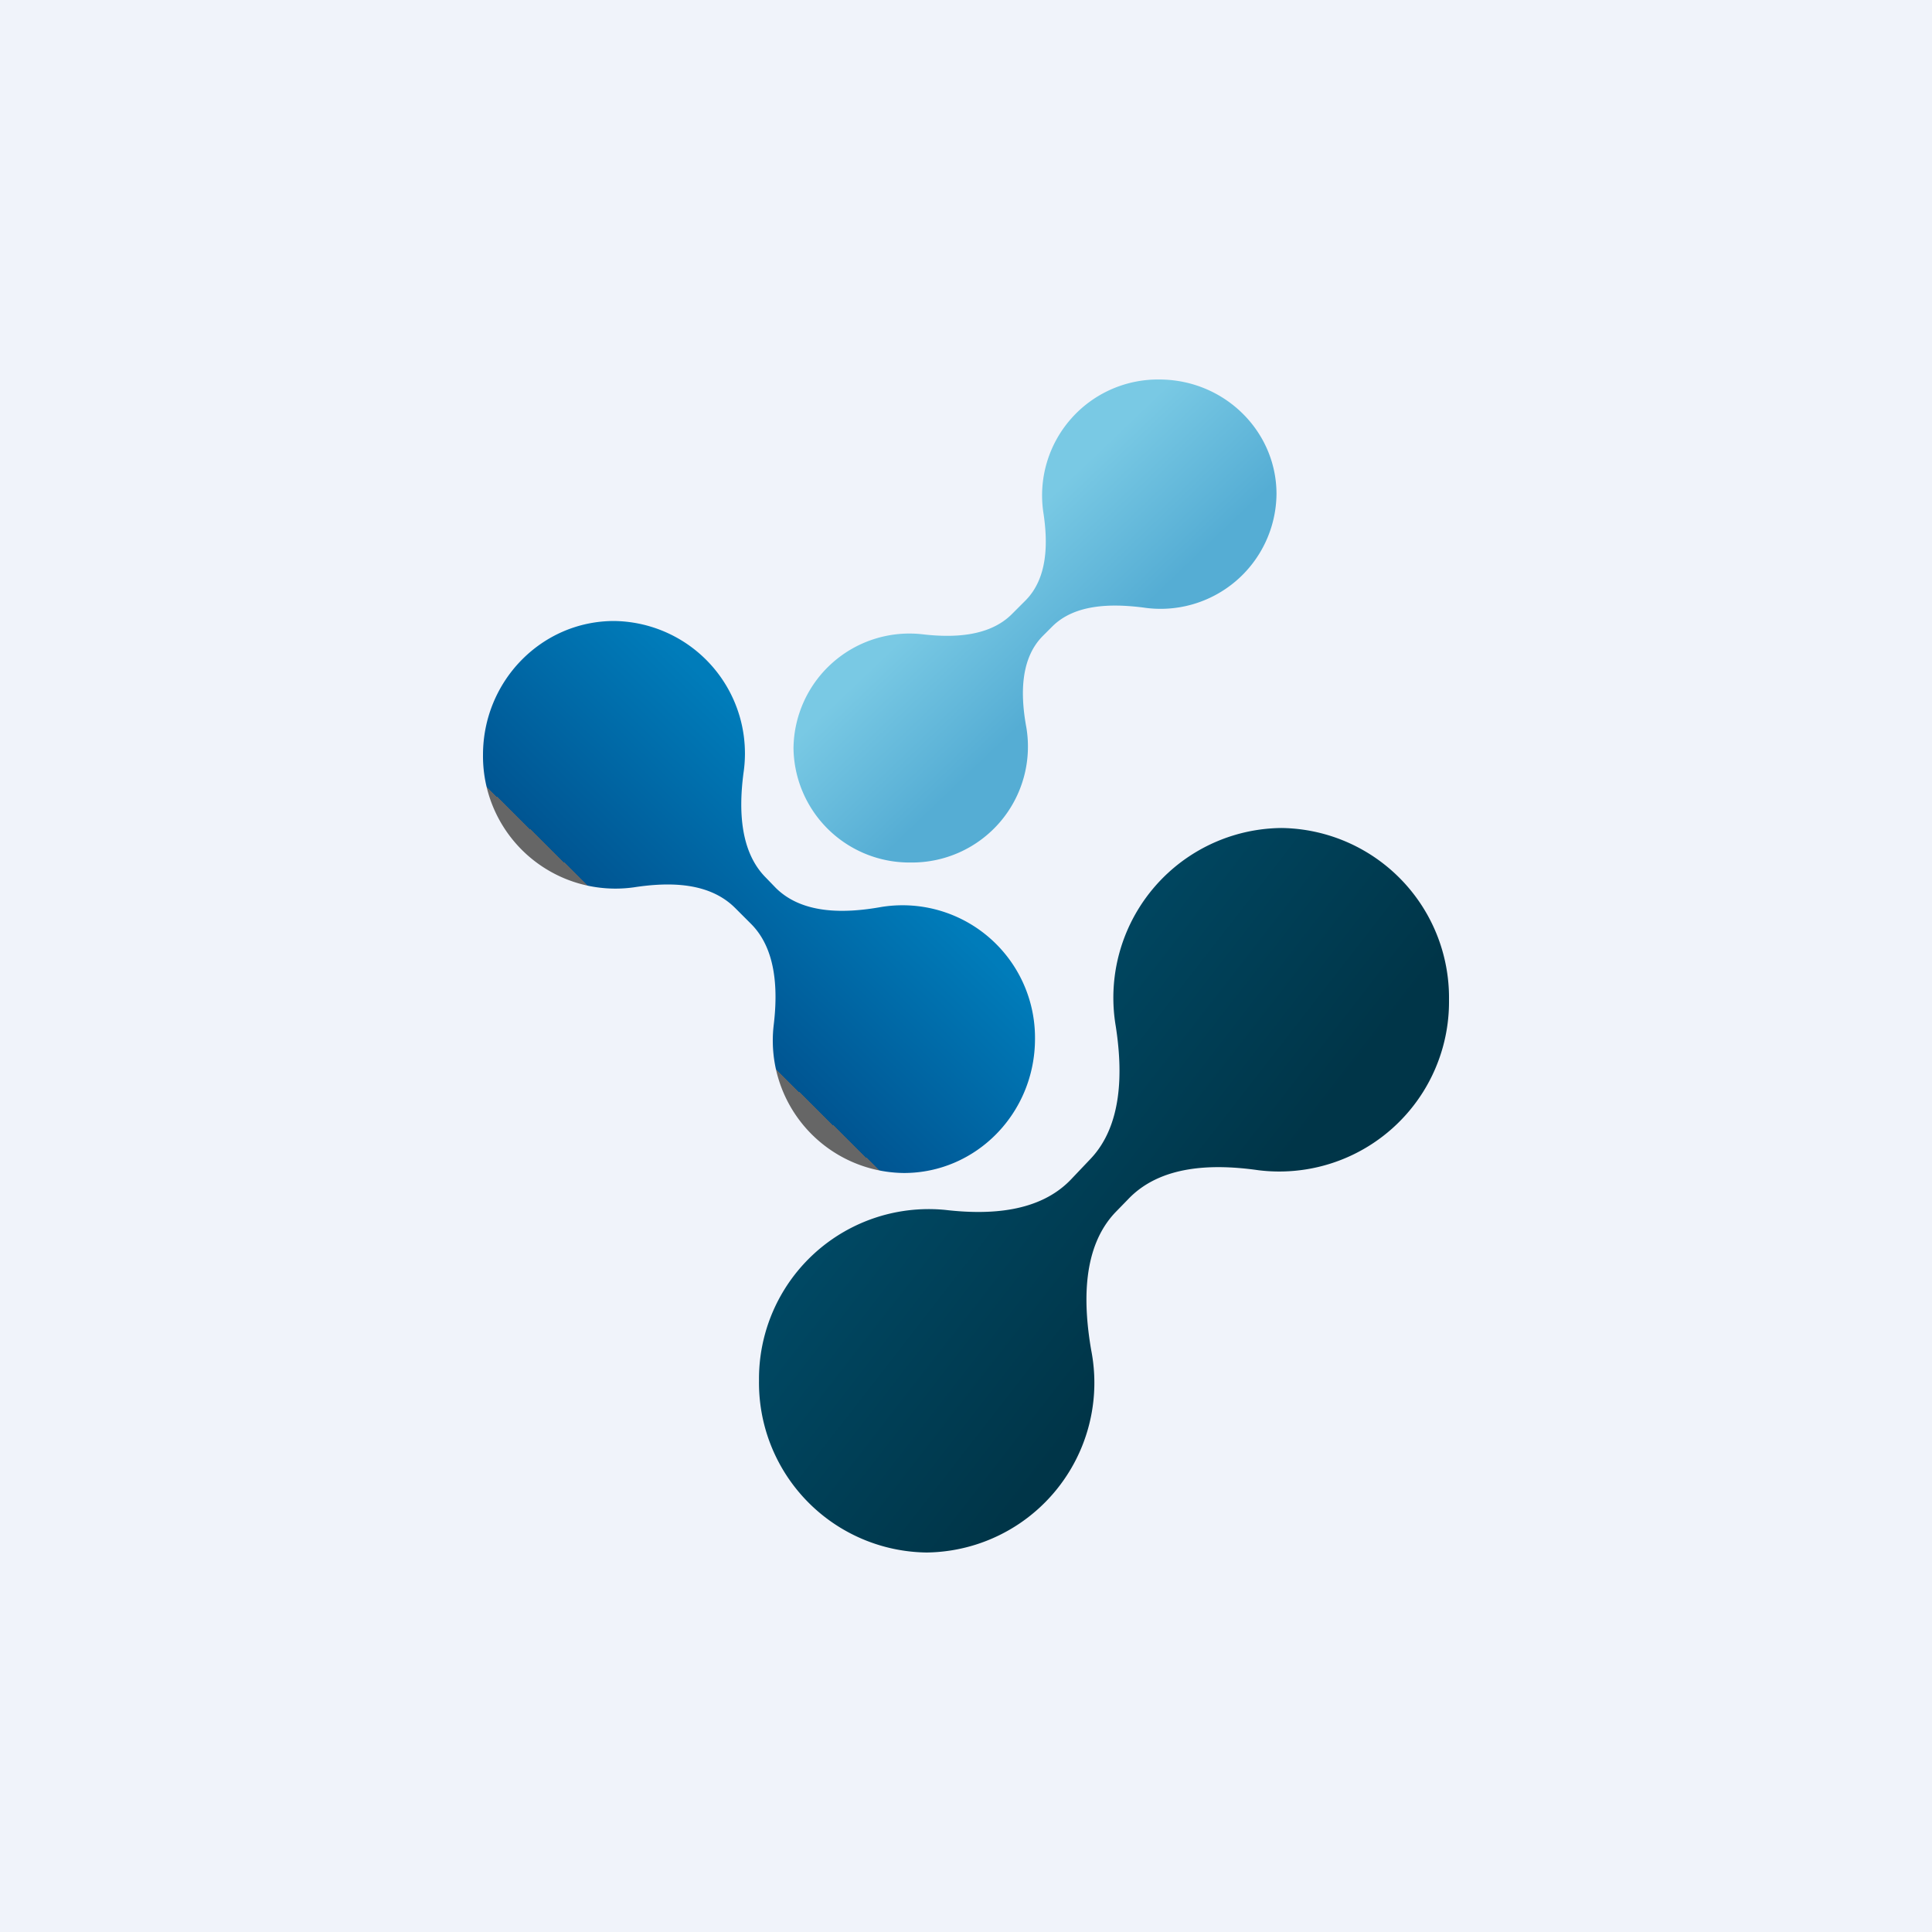 <?xml version='1.0' encoding='utf-8'?>
<!-- by TradeStack -->
<svg width="56" height="56" viewBox="0 0 56 56" xmlns="http://www.w3.org/2000/svg"><path fill="#F0F3FA" d="M0 0h56v56H0z" /><path d="M42 28.98a4.92 4.92 0 0 1-5.52 4.94c-1.33-.19-2.84-.15-3.78.84l-.37.38c-.96 1.01-.94 2.61-.7 4A4.92 4.92 0 0 1 26.86 45 4.92 4.92 0 0 1 22 40.02a4.92 4.92 0 0 1 5.4-4.95c1.29.15 2.73.07 3.64-.88l.57-.6c.92-.97.94-2.5.73-3.85a4.92 4.92 0 0 1 4.8-5.74A4.92 4.92 0 0 1 42 28.98Z" fill="url(#a)" /><path d="M17.8 18a3.84 3.84 0 0 1 3.75 4.41c-.14 1.07-.1 2.28.65 3.03l.29.3c.77.76 1.99.74 3.05.55A3.84 3.84 0 0 1 30 30.11c0 2.15-1.7 3.89-3.8 3.89a3.84 3.84 0 0 1-3.77-4.32c.12-1.03.06-2.19-.67-2.91l-.45-.45c-.75-.75-1.9-.76-2.94-.6A3.84 3.84 0 0 1 14 21.88c0-2.14 1.7-3.88 3.8-3.88Z" fill="url(#b)" /><path d="M37 14.32a3.36 3.36 0 0 1-3.86 3.29c-.94-.12-2-.1-2.65.56l-.26.26c-.67.67-.65 1.74-.48 2.66A3.36 3.36 0 0 1 26.4 25a3.36 3.36 0 0 1-3.4-3.31 3.36 3.36 0 0 1 3.78-3.3c.9.1 1.91.05 2.55-.59l.4-.4c.64-.65.65-1.66.51-2.56A3.36 3.36 0 0 1 33.6 11c1.88 0 3.4 1.49 3.4 3.32Z" fill="url(#c)" /><defs><linearGradient id="a" x1="24.97" y1="31.67" x2="33.56" y2="38.35" gradientUnits="userSpaceOnUse"><stop stop-color="#004C69" /><stop offset="1" stop-color="#003548" /></linearGradient><linearGradient id="b" x1="23.91" y1="23.04" x2="19.24" y2="27.82" gradientUnits="userSpaceOnUse"><stop stop-color="#007CBA" /><stop offset="1" stop-color="#005592" /><stop offset="1" stop-color="#666" /></linearGradient><linearGradient id="c" x1="26.8" y1="16.15" x2="31.29" y2="20.85" gradientUnits="userSpaceOnUse"><stop offset=".19" stop-color="#79C9E4" /><stop offset=".84" stop-color="#55ADD4" /></linearGradient></defs></svg>